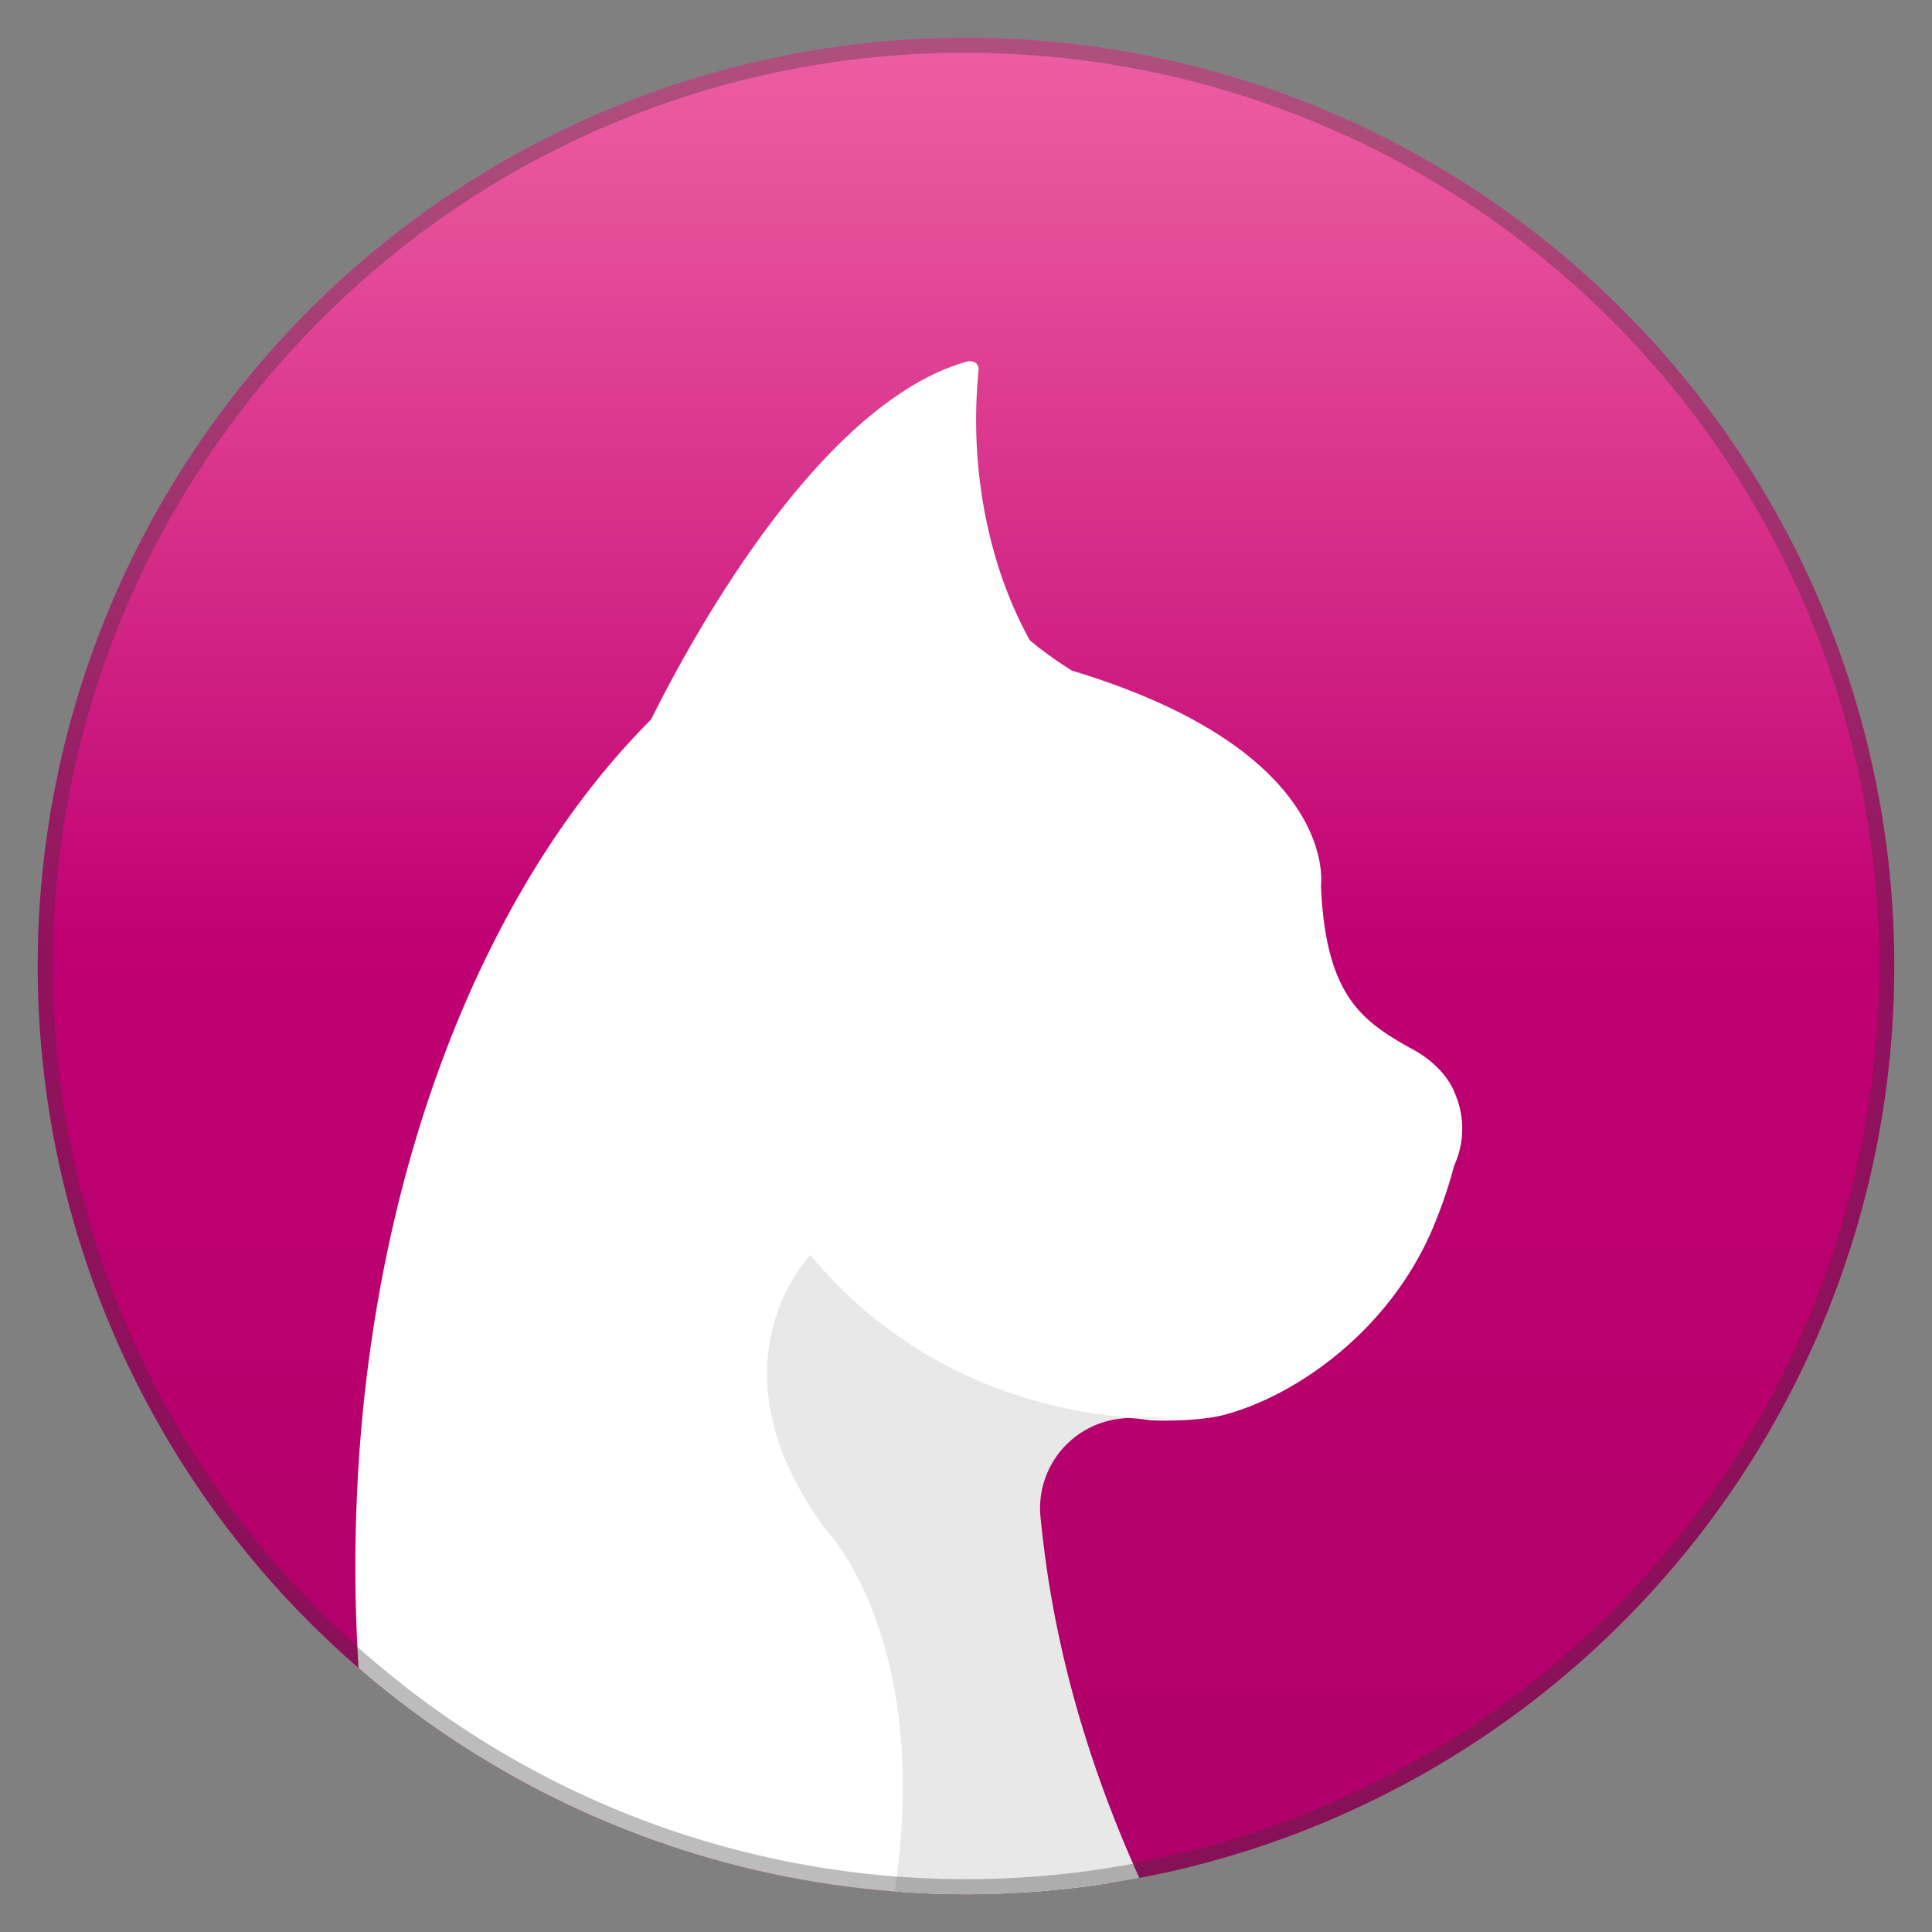 <svg xmlns="http://www.w3.org/2000/svg" xmlns:xlink="http://www.w3.org/1999/xlink" viewBox="0 0 256 256"><rect x="0" y="0" width="256" height="256" fill="#808080" stroke="none"/><defs><style>.cls-1{fill:none;}.cls-2{opacity:0.5;}.cls-3{fill:#fff;}.cls-4{clip-path:url(#clip-path);}.cls-5{fill:url(#linear-gradient);}.cls-6{fill:#e8e8e8;}.cls-7{opacity:0.33;}.cls-8{fill:#333;}</style><clipPath id="clip-path"><circle id="SVGID" class="cls-1" cx="128" cy="128" r="123"/></clipPath><linearGradient id="linear-gradient" x1="128" y1="264.14" x2="128" y2="-8.14" gradientUnits="userSpaceOnUse"><stop offset="0" stop-color="#ad0067"/><stop offset="0.51" stop-color="#c00072"/><stop offset="0.68" stop-color="#d32786"/><stop offset="0.89" stop-color="#e8549c"/><stop offset="1" stop-color="#f065a5"/></linearGradient></defs><title>logo-local</title><g id="Logo"><g class="cls-2"><path class="cls-3" d="M128,7.5a120.51,120.51,0,0,1,85.21,205.71A120.51,120.51,0,0,1,42.79,42.79,119.71,119.71,0,0,1,128,7.5m0-2A122.5,122.5,0,1,0,250.5,128,122.51,122.51,0,0,0,128,5.5Z"/></g><g class="cls-4"><rect class="cls-5" x="-7.13" y="-8.14" width="270.25" height="272.28"/><path class="cls-3" d="M132.5,175.3A204.48,204.48,0,0,0,136,213c4.08,21.71,11.59,41.09,21.55,56.6l-97.59-1.46-9.41-22.91a204.56,204.56,0,0,1-3.46-37.74c0-51.91,18.92-96.85,46.49-118.67,11.37-9,24.21-14.06,37.81-14.06"/><path class="cls-3" d="M58,161.71l131.72-3.32A11.69,11.69,0,0,0,192.83,145c-1.34-3.66-5.21-5.71-5.21-5.71-6.81-3.8-11.94-6.81-12.59-21.94,0,0,2.63-17.75-33-28.49,0,0-7.66-4.72-8.14-7.24"/><path class="cls-3" d="M84.49,99.06s20-44.66,43.78-51.19c0,0,1.52-.2,1.39,1.24a68,68,0,0,0-.1,12C130.92,77.38,138,91,147.28,97.15l-.95,32.34"/><path class="cls-3" d="M135.07,208.07c-1.18-8.83-3.58-22.81,17.47-19.87,0,0,6.12.29,10-.81C172,184.73,184,176.29,189.74,163a61.47,61.47,0,0,0,3.31-10H58"/><path class="cls-6" d="M112.88,273.33c16.89-49.43-3.23-70.37-3.23-70.37-16.6-22.08-2.26-36.66-2.26-36.66C127.06,190,154.75,187.81,155,188a25.66,25.66,0,0,0-7.3.09,11.94,11.94,0,0,0-9.82,13c1.14,11.33,4.66,37,24.57,69.22"/></g><g class="cls-7"><path class="cls-8" d="M128,7a121,121,0,0,1,85.56,206.56A121,121,0,0,1,42.44,42.44,120.22,120.22,0,0,1,128,7m0-2A123,123,0,1,0,251,128,123,123,0,0,0,128,5Z"/></g></g></svg>